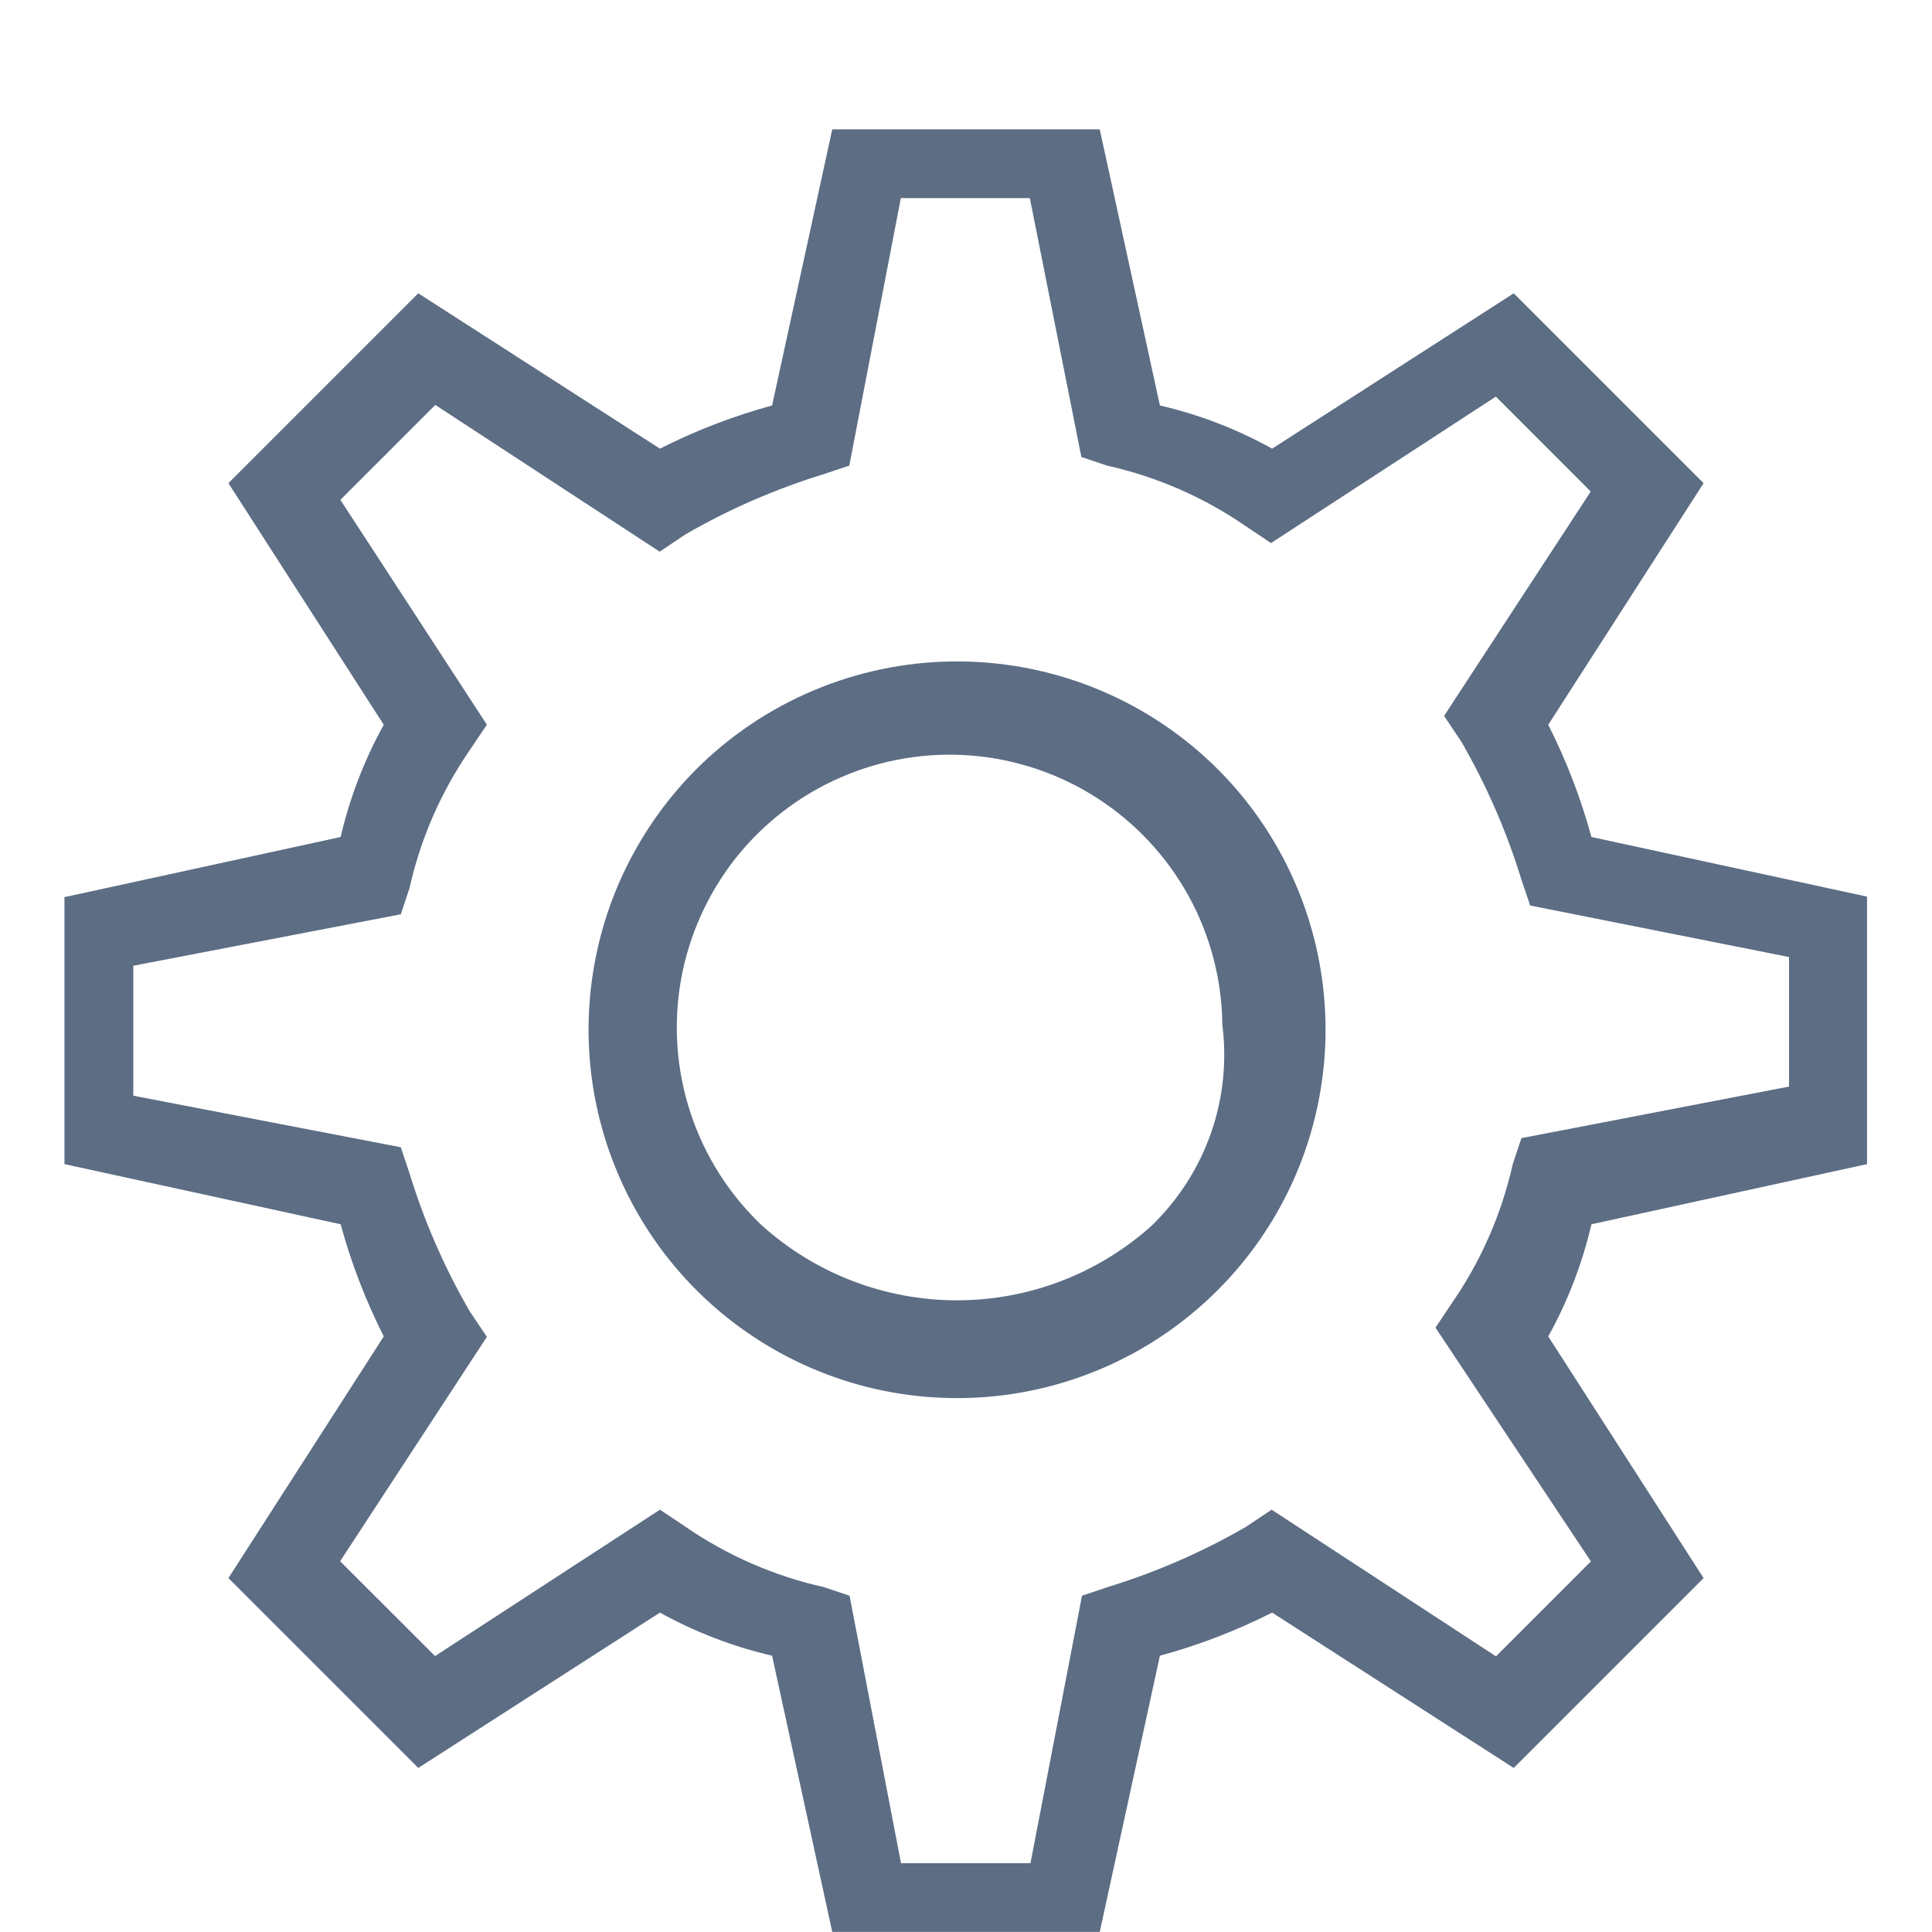 <svg width="22" height="22" viewBox="0 0 22 22" fill="none" xmlns="http://www.w3.org/2000/svg">
<path d="M7.988 8.701C7.389 9.279 6.974 10.021 6.798 10.834C6.621 11.647 6.69 12.495 6.997 13.268C7.303 14.042 7.832 14.708 8.518 15.18C9.203 15.652 10.013 15.91 10.845 15.92C11.677 15.931 12.494 15.694 13.191 15.239C13.888 14.784 14.434 14.133 14.76 13.367C15.085 12.601 15.176 11.756 15.02 10.938C14.864 10.121 14.469 9.368 13.884 8.776C13.108 7.993 12.055 7.546 10.951 7.532C9.849 7.518 8.784 7.938 7.988 8.701V8.701ZM13.121 13.951C12.511 14.502 11.719 14.807 10.897 14.807C10.075 14.807 9.282 14.502 8.672 13.951C8.3 13.597 8.022 13.157 7.862 12.67C7.702 12.183 7.665 11.664 7.754 11.159C7.844 10.654 8.057 10.179 8.374 9.776C8.692 9.374 9.104 9.056 9.574 8.852C10.044 8.647 10.558 8.562 11.069 8.604C11.58 8.647 12.073 8.815 12.503 9.094C12.933 9.373 13.288 9.754 13.535 10.203C13.782 10.652 13.914 11.156 13.919 11.668C13.972 12.085 13.928 12.508 13.789 12.904C13.65 13.3 13.421 13.658 13.12 13.951H13.121Z" fill="#5C6D84"/>
<path d="M21.26 13.256V10.21L18.122 9.531C18.001 9.089 17.837 8.661 17.63 8.253L19.399 5.502L17.237 3.34L14.486 5.109C14.085 4.886 13.655 4.721 13.208 4.617L12.523 1.473H9.477L8.792 4.617C8.351 4.738 7.923 4.902 7.515 5.109L4.763 3.34L2.601 5.502L4.37 8.253C4.148 8.654 3.983 9.084 3.879 9.531L0.734 10.216V13.256L3.879 13.941C3.999 14.382 4.164 14.81 4.37 15.218L2.601 17.97L4.763 20.132L7.515 18.363C7.916 18.585 8.346 18.75 8.792 18.854L9.477 21.999H12.523L13.208 18.854C13.65 18.734 14.078 18.569 14.486 18.363L17.237 20.132L19.399 17.97L17.63 15.218C17.853 14.817 18.018 14.387 18.122 13.941L21.26 13.256ZM18.116 17.78L17.035 18.861L14.48 17.191L14.187 17.387C13.69 17.674 13.163 17.904 12.614 18.072L12.321 18.171L11.734 21.217H10.26L9.674 18.171L9.38 18.072C8.817 17.947 8.284 17.714 7.808 17.387L7.515 17.191L4.954 18.858L3.873 17.778L5.544 15.223L5.347 14.929C5.06 14.433 4.83 13.905 4.662 13.357L4.564 13.064L1.518 12.477V10.997L4.564 10.411L4.662 10.117C4.788 9.554 5.02 9.02 5.347 8.545L5.544 8.252L3.876 5.692L4.957 4.611L7.512 6.282L7.805 6.085C8.302 5.798 8.829 5.569 9.377 5.4L9.671 5.302L10.258 2.256H11.727L12.314 5.204L12.607 5.302C13.17 5.428 13.704 5.66 14.179 5.987L14.473 6.184L17.034 4.516L18.114 5.597L16.444 8.152L16.64 8.445C16.927 8.942 17.157 9.469 17.325 10.018L17.424 10.311L20.372 10.898V12.373L17.325 12.96L17.227 13.253C17.101 13.816 16.869 14.35 16.542 14.825L16.346 15.118L18.116 17.78Z" fill="#5C6D84"/>
</svg>
